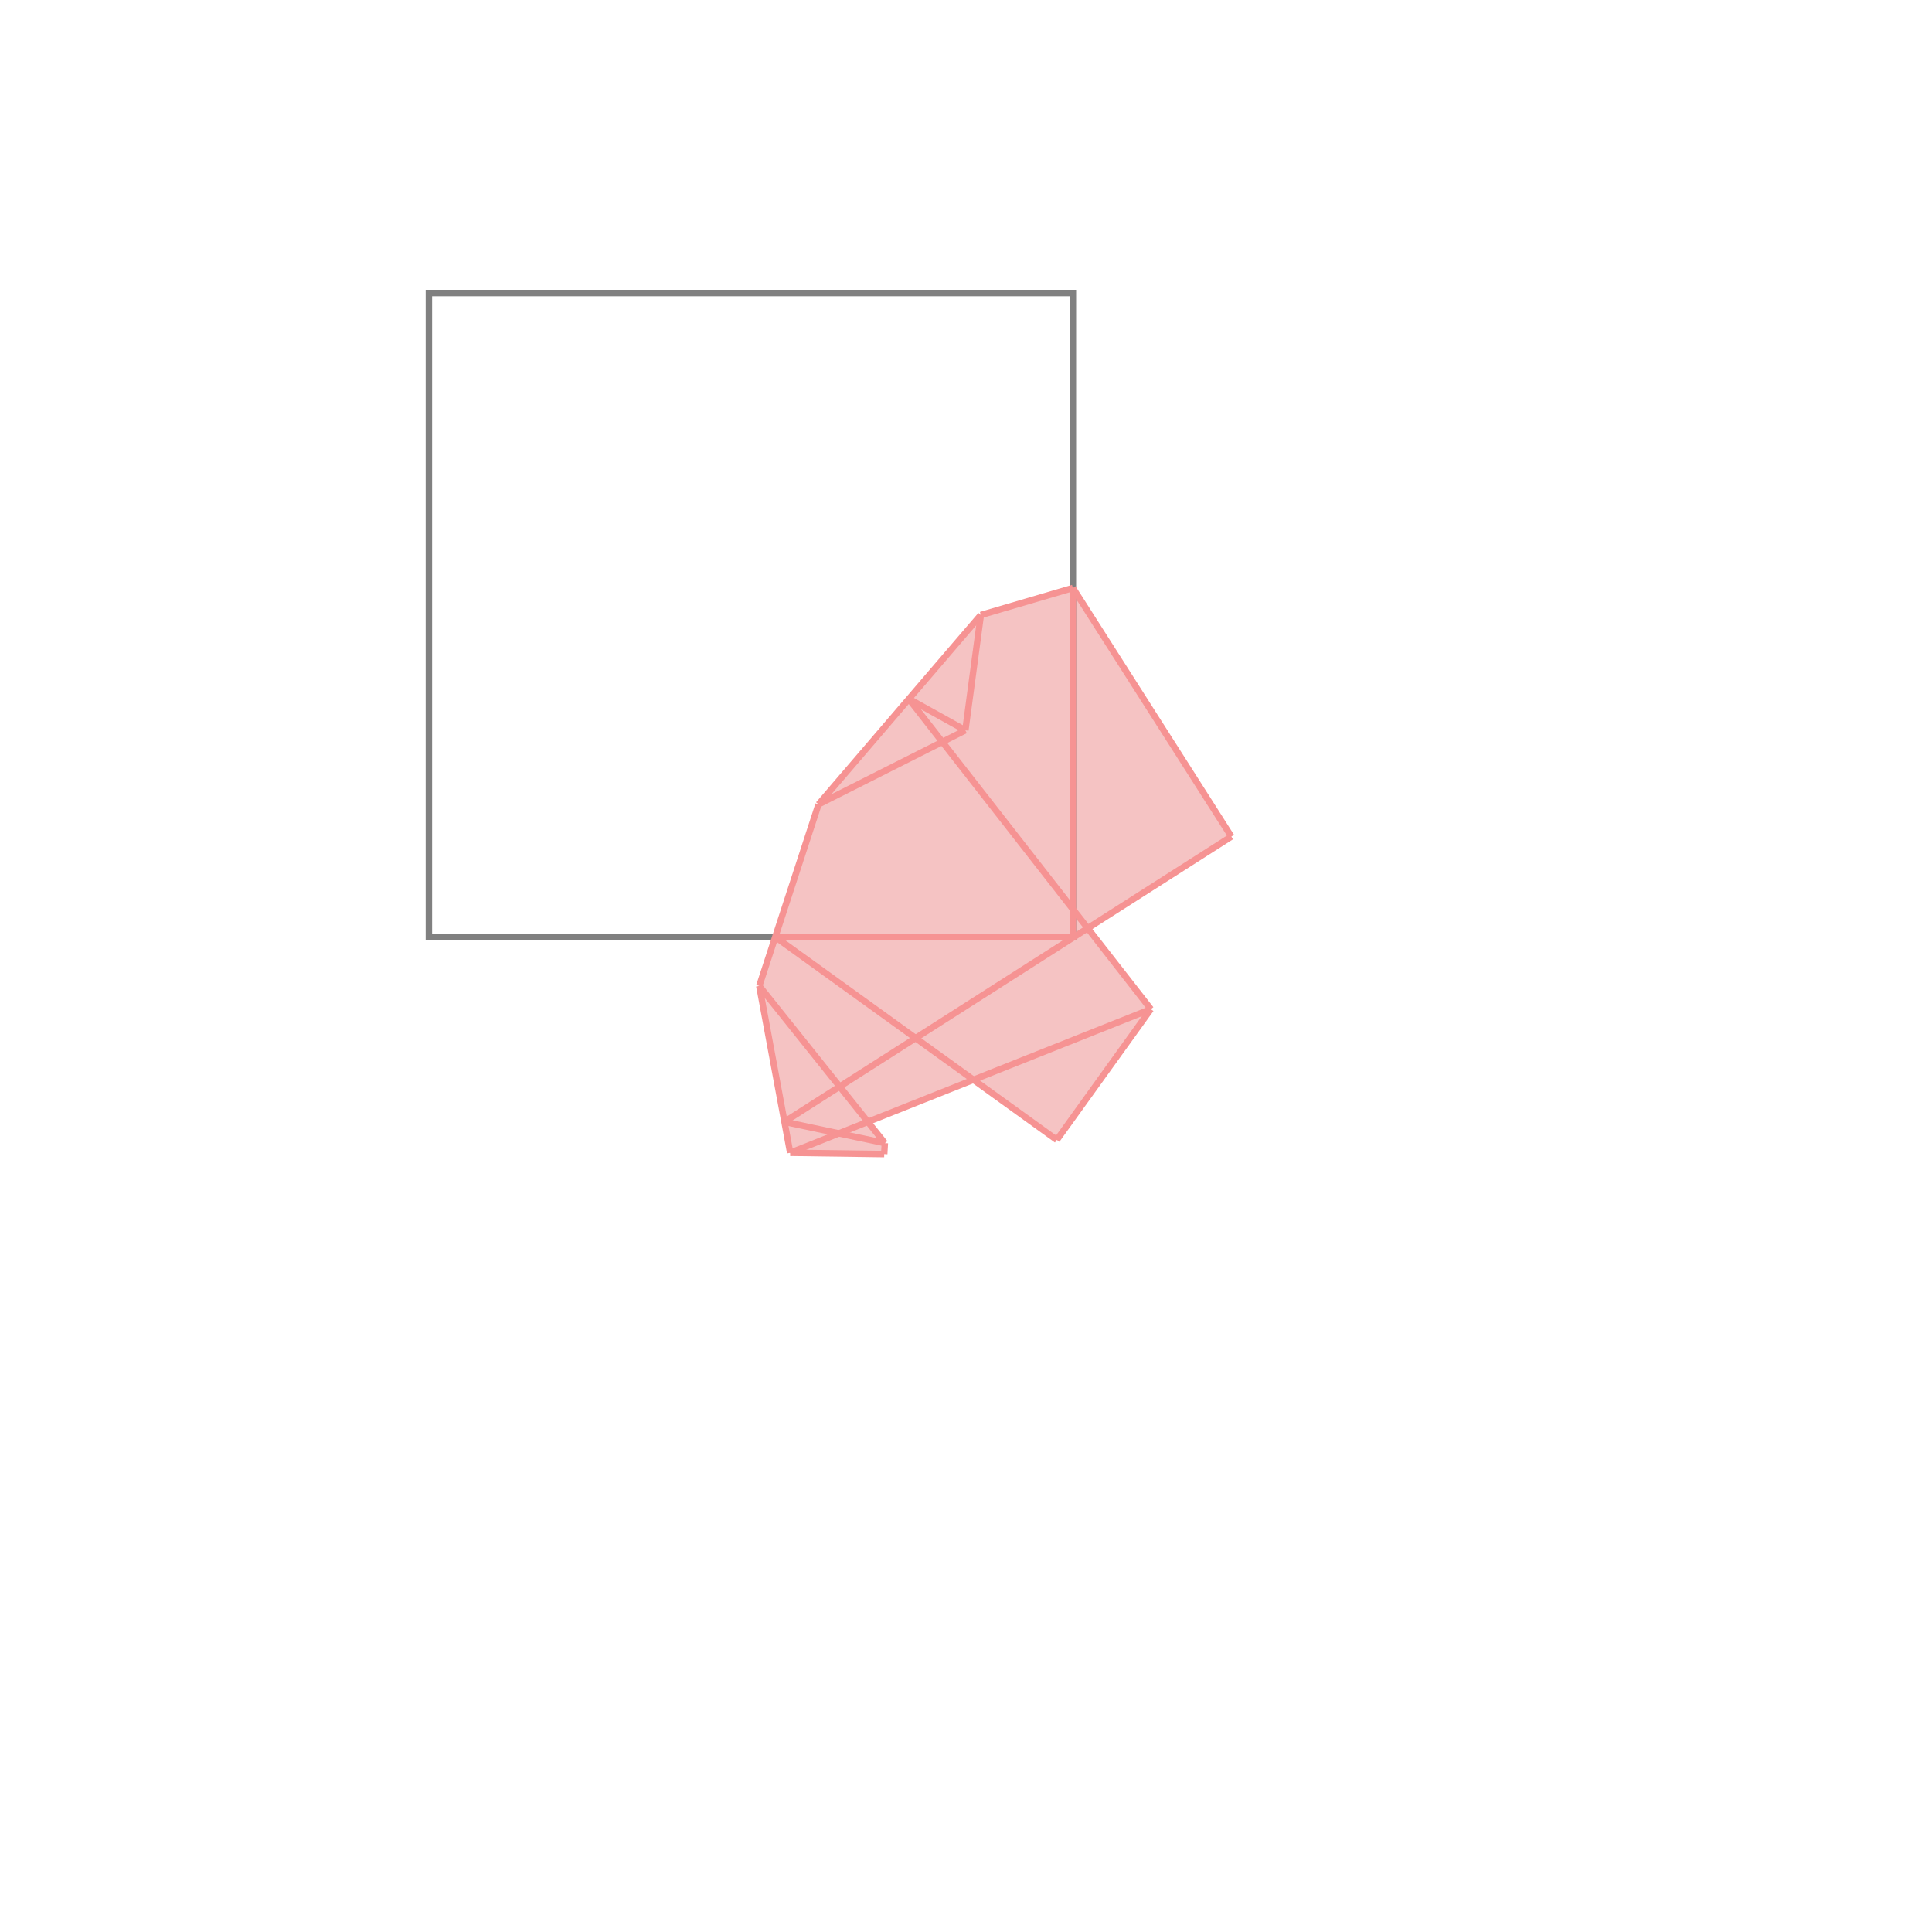 <svg xmlns="http://www.w3.org/2000/svg" viewBox="-1.5 -1.5 3 3">
<g transform="scale(1, -1)">
<path d="M-0.127 -0.292 L-0.126 -0.275 L-0.153 -0.242 L0.012 -0.176 L0.141 -0.27 L0.287 -0.067 L0.189 0.059 L0.412 0.201 L0.166 0.587 L0.023 0.545 L-0.229 0.251 L-0.321 -0.031 L-0.273 -0.29 z " fill="rgb(245,195,195)" />
<path d="M-0.834 0.045 L0.166 0.045 L0.166 1.045 L-0.834 1.045  z" fill="none" stroke="rgb(128,128,128)" stroke-width="0.01" />
<line x1="0.141" y1="-0.27" x2="0.287" y2="-0.067" style="stroke:rgb(246,147,147);stroke-width:0.01" />
<line x1="-0.273" y1="-0.29" x2="0.287" y2="-0.067" style="stroke:rgb(246,147,147);stroke-width:0.01" />
<line x1="-0.282" y1="-0.242" x2="0.412" y2="0.201" style="stroke:rgb(246,147,147);stroke-width:0.01" />
<line x1="-0.127" y1="-0.292" x2="-0.273" y2="-0.29" style="stroke:rgb(246,147,147);stroke-width:0.01" />
<line x1="-0.229" y1="0.251" x2="0.023" y2="0.545" style="stroke:rgb(246,147,147);stroke-width:0.01" />
<line x1="-0.126" y1="-0.275" x2="-0.282" y2="-0.242" style="stroke:rgb(246,147,147);stroke-width:0.01" />
<line x1="-0.321" y1="-0.031" x2="-0.229" y2="0.251" style="stroke:rgb(246,147,147);stroke-width:0.01" />
<line x1="-0.001" y1="0.366" x2="0.023" y2="0.545" style="stroke:rgb(246,147,147);stroke-width:0.01" />
<line x1="-0.229" y1="0.251" x2="-0.001" y2="0.366" style="stroke:rgb(246,147,147);stroke-width:0.01" />
<line x1="-0.127" y1="-0.292" x2="-0.126" y2="-0.275" style="stroke:rgb(246,147,147);stroke-width:0.01" />
<line x1="-0.296" y1="0.045" x2="0.166" y2="0.045" style="stroke:rgb(246,147,147);stroke-width:0.01" />
<line x1="0.166" y1="0.045" x2="0.166" y2="0.587" style="stroke:rgb(246,147,147);stroke-width:0.01" />
<line x1="-0.273" y1="-0.29" x2="-0.321" y2="-0.031" style="stroke:rgb(246,147,147);stroke-width:0.01" />
<line x1="-0.126" y1="-0.275" x2="-0.321" y2="-0.031" style="stroke:rgb(246,147,147);stroke-width:0.01" />
<line x1="0.023" y1="0.545" x2="0.166" y2="0.587" style="stroke:rgb(246,147,147);stroke-width:0.01" />
<line x1="0.141" y1="-0.27" x2="-0.296" y2="0.045" style="stroke:rgb(246,147,147);stroke-width:0.01" />
<line x1="0.287" y1="-0.067" x2="-0.089" y2="0.415" style="stroke:rgb(246,147,147);stroke-width:0.01" />
<line x1="-0.001" y1="0.366" x2="-0.089" y2="0.415" style="stroke:rgb(246,147,147);stroke-width:0.01" />
<line x1="0.412" y1="0.201" x2="0.166" y2="0.587" style="stroke:rgb(246,147,147);stroke-width:0.01" />
</g>
</svg>
